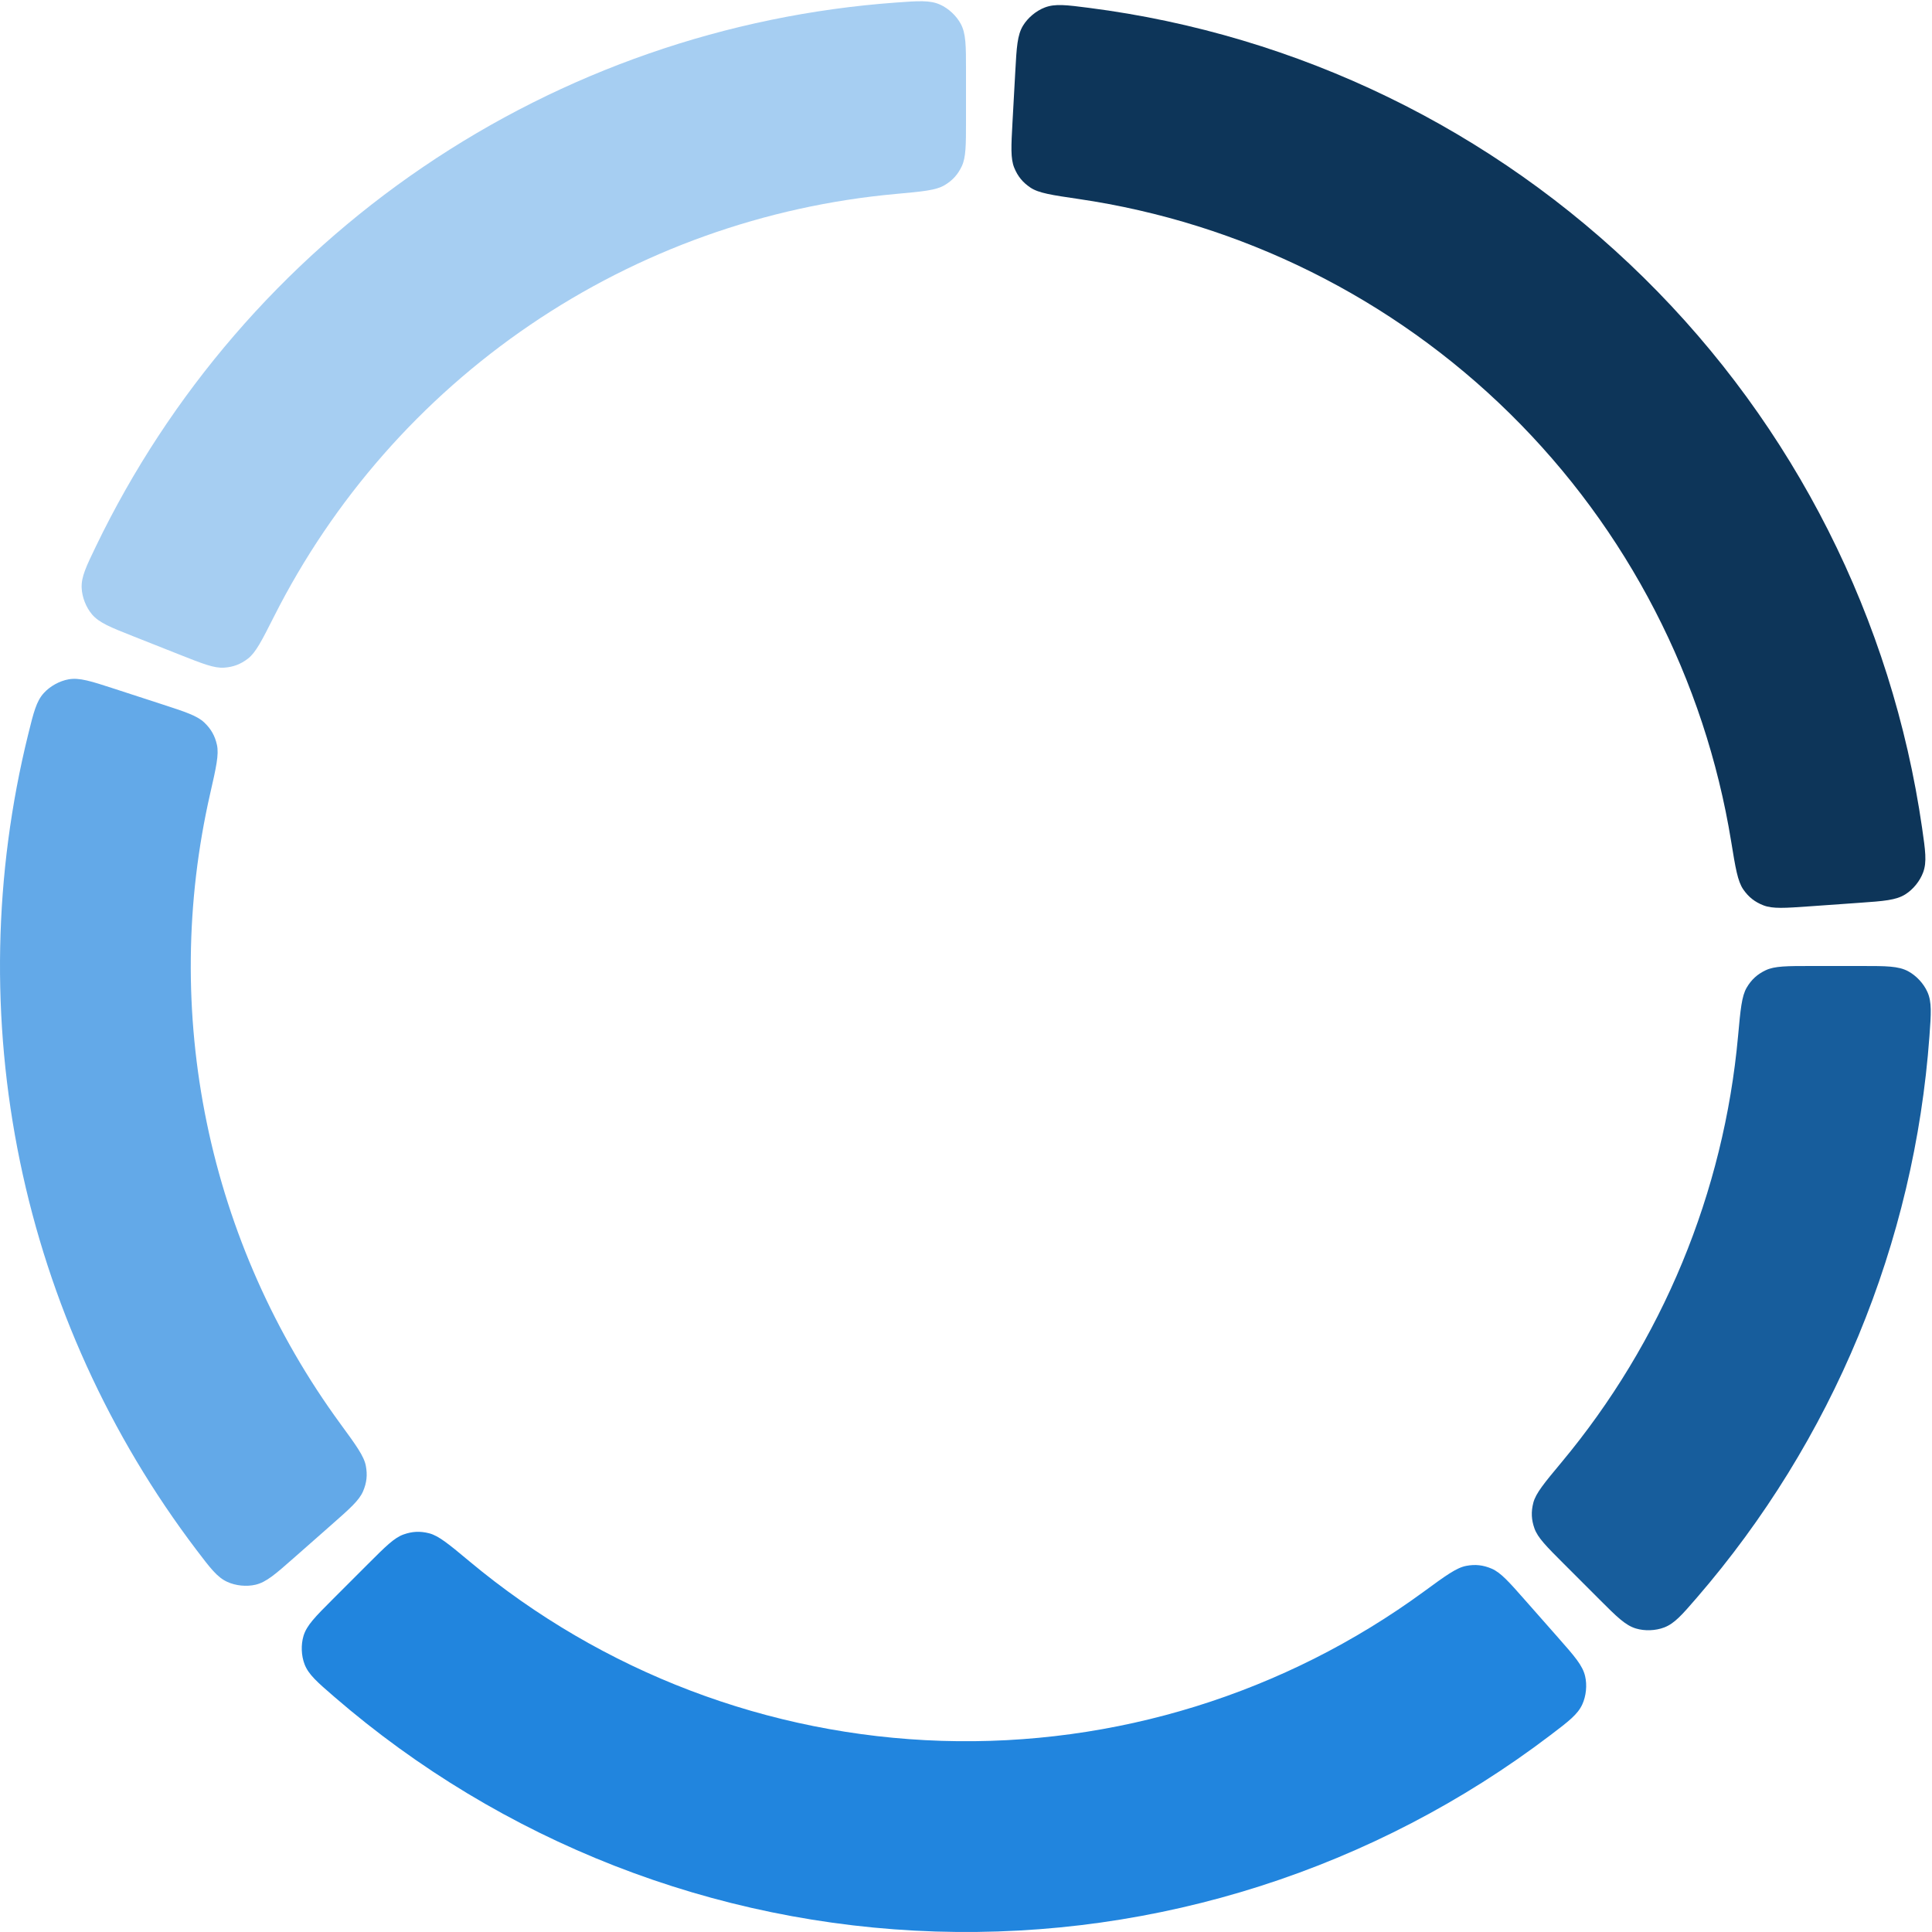 <svg width="220" height="220" viewBox="0 0 220 220" fill="none" xmlns="http://www.w3.org/2000/svg">
<g id="Chart">
<path id="Ellipse 27" d="M13.01 78.427C10.365 77.566 9.042 77.135 7.804 77.358C6.765 77.546 5.69 78.143 4.982 78.926C4.138 79.859 3.827 81.12 3.205 83.641C-0.719 99.538 -1.052 116.146 2.273 132.247C5.598 148.349 12.483 163.466 22.383 176.508C23.953 178.576 24.738 179.61 25.883 180.133C26.843 180.572 28.067 180.694 29.095 180.455C30.32 180.169 31.364 179.25 33.451 177.412L37.746 173.629C39.847 171.779 40.897 170.854 41.342 169.817C41.758 168.846 41.855 167.954 41.658 166.917C41.448 165.808 40.546 164.574 38.742 162.107C31.302 151.933 26.109 140.257 23.547 127.854C20.985 115.45 21.129 102.672 23.93 90.383C24.609 87.403 24.949 85.913 24.702 84.812C24.472 83.781 24.029 83.001 23.263 82.274C22.444 81.498 21.113 81.065 18.451 80.198L13.01 78.427Z" fill="#63A9E8"/>
<path id="Ellipse 28" d="M37.875 182.125C35.908 184.092 34.925 185.075 34.562 186.28C34.258 187.291 34.303 188.52 34.679 189.506C35.129 190.681 36.111 191.53 38.076 193.228C57.098 209.668 81.255 219.151 106.545 219.946C131.835 220.74 156.539 212.793 176.556 197.58C178.624 196.009 179.658 195.223 180.18 194.079C180.618 193.118 180.74 191.894 180.499 190.866C180.213 189.641 179.293 188.598 177.454 186.511L173.669 182.219C171.818 180.119 170.893 179.069 169.855 178.625C168.884 178.21 167.992 178.113 166.955 178.31C165.846 178.521 164.613 179.424 162.146 181.23C146.313 192.822 126.993 198.855 107.227 198.234C87.462 197.612 68.558 190.378 53.484 177.815C51.136 175.858 49.962 174.879 48.869 174.599C47.846 174.337 46.949 174.378 45.954 174.732C44.891 175.109 43.901 176.099 41.922 178.078L37.875 182.125Z" fill="#2185DE"/>
<path id="Ellipse 34" d="M182.125 182.125C184.092 184.092 185.075 185.075 186.28 185.438C187.291 185.742 188.52 185.697 189.506 185.32C190.681 184.871 191.53 183.889 193.228 181.924C200.904 173.041 207.121 162.973 211.627 152.095C216.133 141.217 218.856 129.702 219.709 117.993C219.898 115.403 219.992 114.108 219.479 112.96C219.048 111.996 218.211 111.095 217.281 110.596C216.172 110 214.782 110 212 110H206.277C203.478 110 202.078 110 201.059 110.485C200.106 110.939 199.443 111.544 198.905 112.452C198.33 113.423 198.192 114.945 197.915 117.989C197.11 126.843 194.971 135.54 191.557 143.782C188.144 152.024 183.506 159.686 177.814 166.516C175.858 168.864 174.879 170.038 174.599 171.131C174.337 172.154 174.378 173.051 174.731 174.046C175.109 175.109 176.099 176.099 178.078 178.078L182.125 182.125Z" fill="#175D9C"/>
<path id="Ellipse 35" d="M211.746 102.803C214.52 102.607 215.908 102.508 216.971 101.836C217.864 101.272 218.635 100.315 218.997 99.323C219.428 98.141 219.243 96.856 218.872 94.285C215.449 70.566 204.355 48.531 187.174 31.615C169.993 14.699 147.787 3.95 124.017 0.897C121.441 0.566 120.154 0.4 118.978 0.85C117.992 1.227 117.047 2.013 116.497 2.915C115.841 3.988 115.765 5.377 115.612 8.154L115.297 13.869C115.143 16.663 115.066 18.061 115.494 19.105C115.894 20.082 116.462 20.777 117.34 21.364C118.278 21.992 119.79 22.214 122.814 22.658C141.298 25.369 158.523 33.891 171.933 47.094C185.344 60.298 194.133 77.388 197.132 95.827C197.623 98.844 197.868 100.352 198.51 101.281C199.111 102.149 199.815 102.706 200.798 103.091C201.849 103.503 203.245 103.404 206.037 103.207L211.746 102.803Z" fill="#0D3559"/>
<path id="Ellipse 33" d="M110 8C110 5.218 110 3.828 109.404 2.719C108.905 1.789 108.004 0.952 107.04 0.521C105.892 0.008 104.597 0.102 102.007 0.291C82.775 1.692 64.197 8.13 48.171 19.021C32.145 29.913 19.32 44.816 10.937 62.181C9.809 64.52 9.244 65.689 9.299 66.946C9.344 68.001 9.791 69.147 10.472 69.954C11.284 70.915 12.577 71.427 15.163 72.451L20.484 74.558C23.086 75.588 24.388 76.104 25.514 76.028C26.567 75.957 27.406 75.638 28.241 74.992C29.133 74.301 29.822 72.936 31.2 70.208C37.931 56.877 47.957 45.431 60.381 36.988C72.804 28.545 87.138 23.436 102.011 22.085C105.055 21.808 106.577 21.67 107.548 21.095C108.456 20.557 109.061 19.894 109.515 18.941C110 17.922 110 16.522 110 13.723V8Z" fill="#A6CEF2"/>
</g>
</svg>
